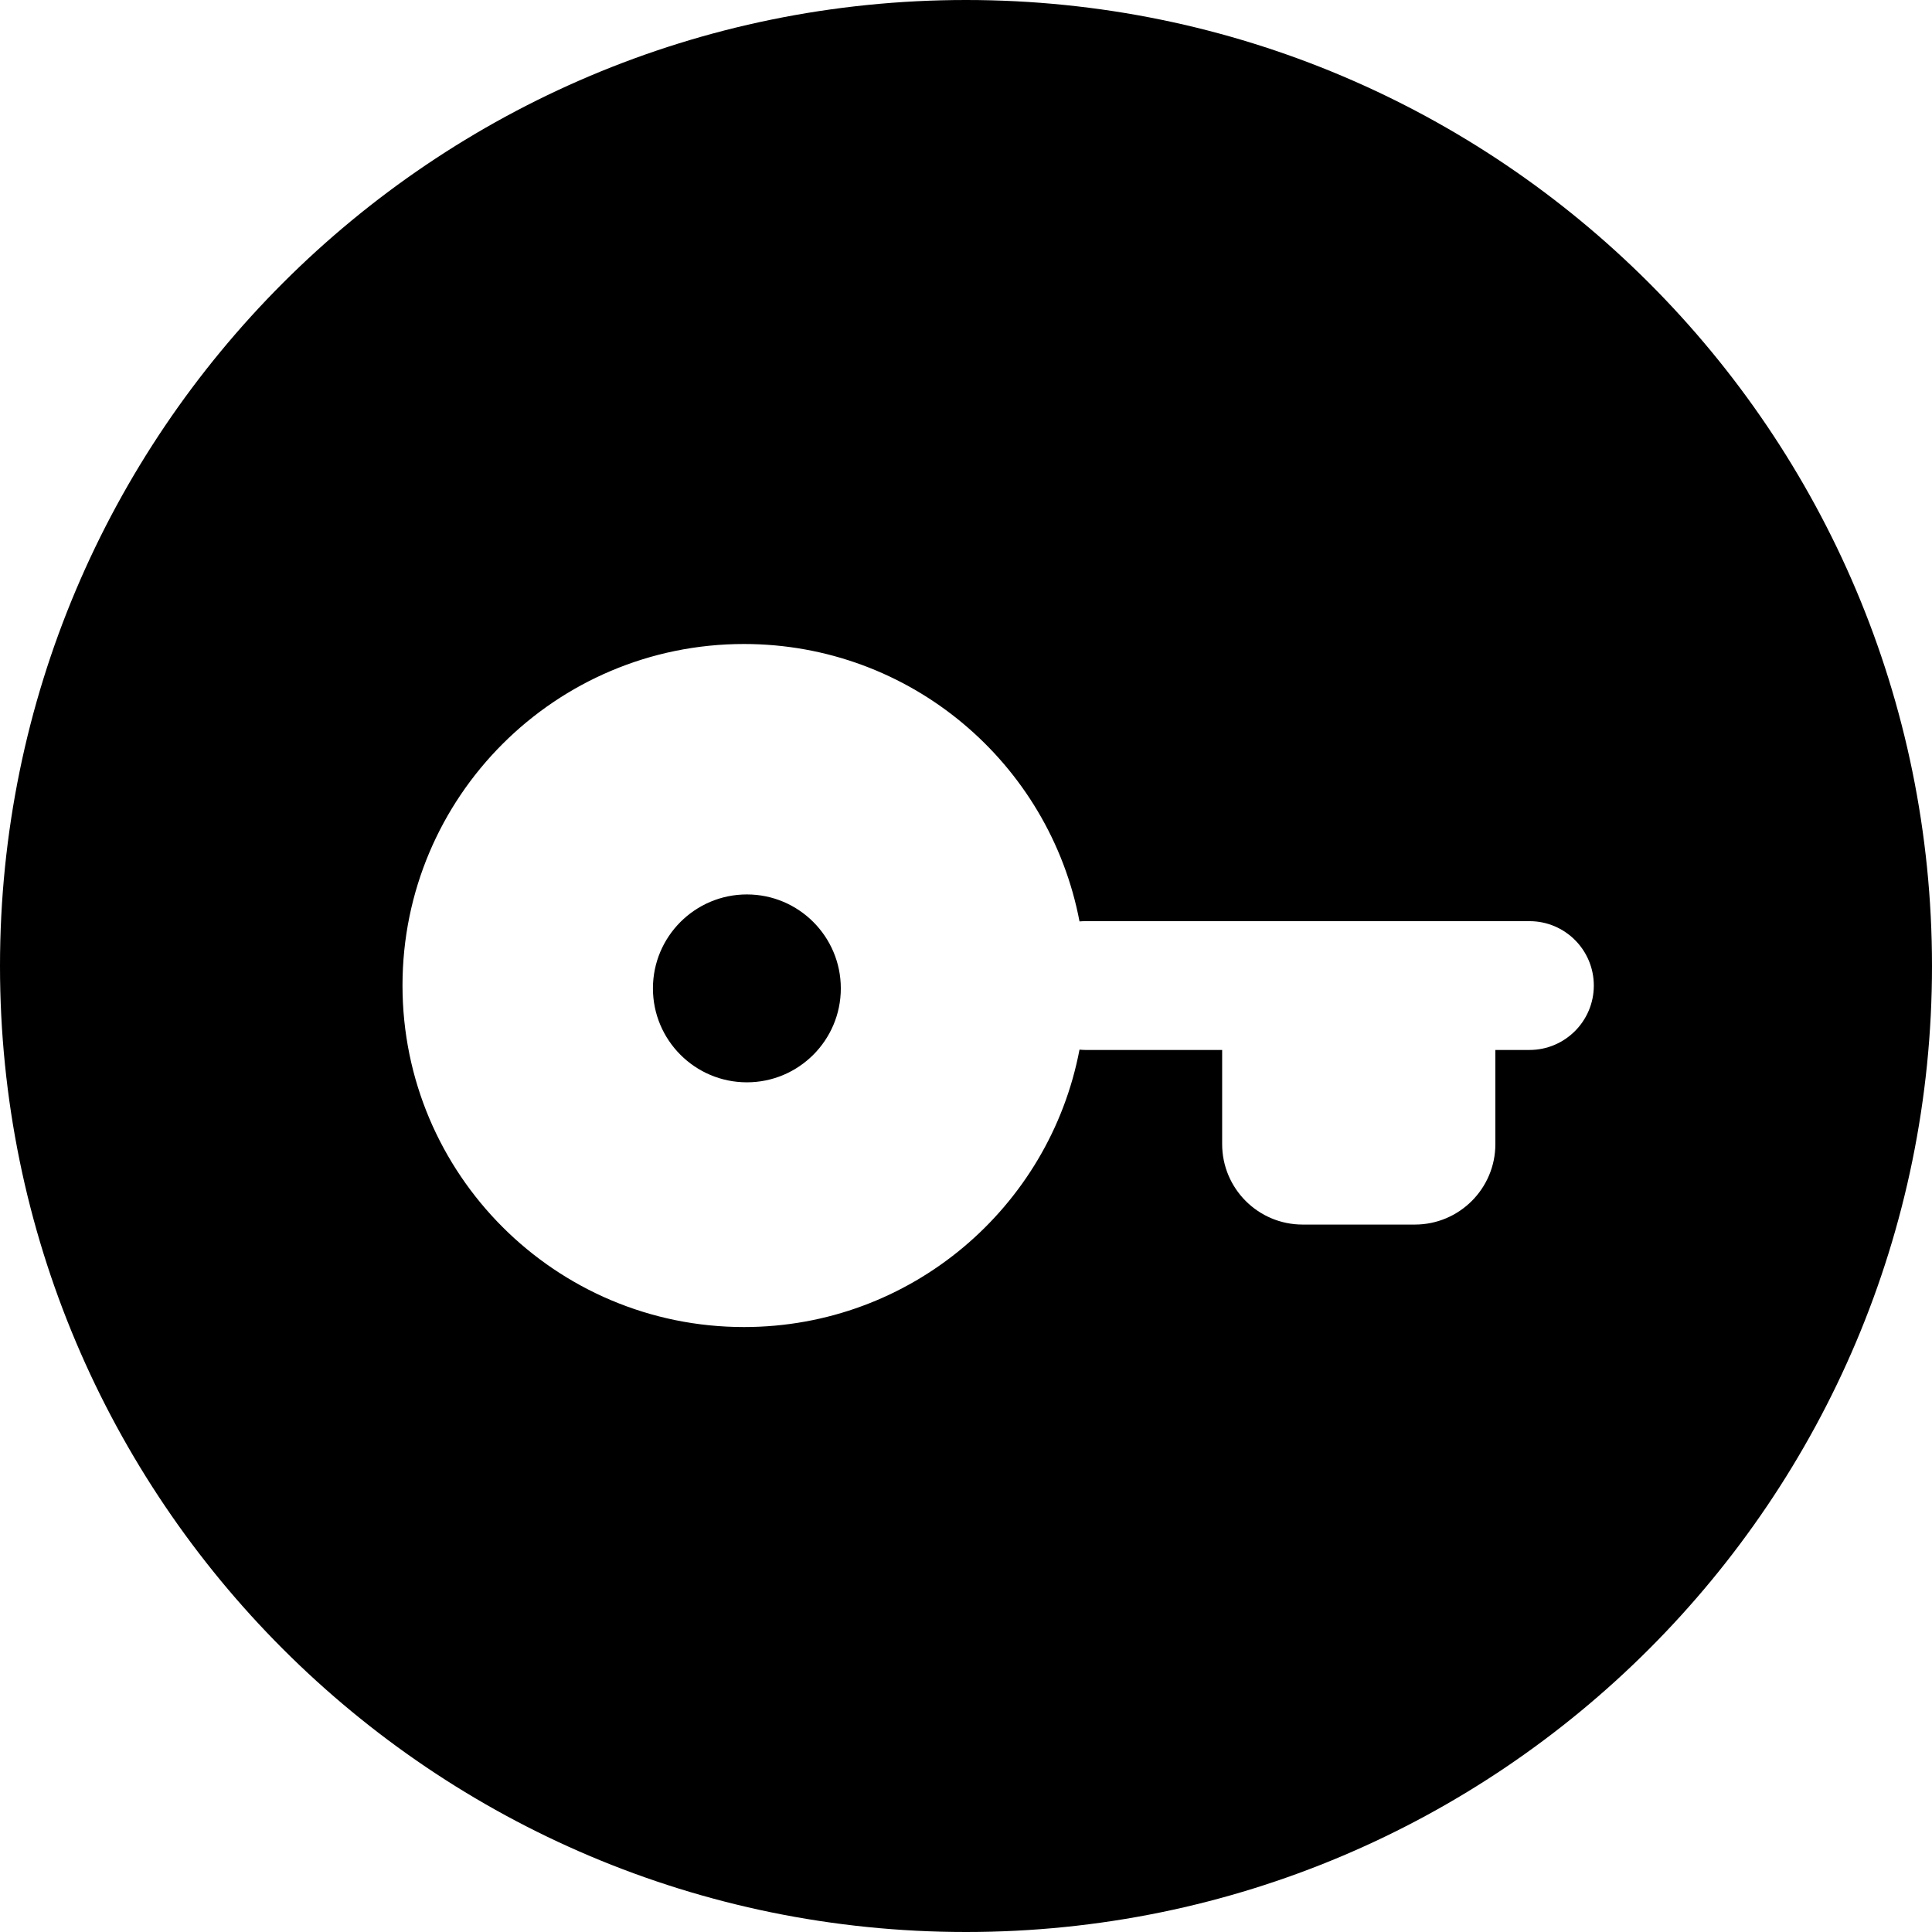 <svg width="24" height="24" viewBox="0 0 24 24" fill="none" xmlns="http://www.w3.org/2000/svg">
<path d="M12 0C5.373 0 0 5.373 0 12C0 18.627 5.373 24 12 24C18.627 24 24 18.627 24 12C24 5.373 18.627 0 12 0ZM9.242 16.485C6.899 16.485 5 14.585 5 12.242C5 9.899 6.899 8 9.242 8C11.313 8 13.037 9.484 13.41 11.446C13.435 11.444 13.459 11.443 13.484 11.443H19C19.441 11.443 19.799 11.801 19.799 12.243C19.799 12.684 19.441 13.043 19 13.043H18.576V14.212C18.576 14.764 18.128 15.212 17.576 15.212H16.182C15.629 15.212 15.182 14.764 15.182 14.212V13.043H13.484C13.459 13.043 13.435 13.041 13.41 13.039C13.037 15.001 11.313 16.485 9.242 16.485ZM9.278 13.445C9.922 13.445 10.445 12.922 10.445 12.278C10.445 11.634 9.922 11.111 9.278 11.111C8.634 11.111 8.111 11.634 8.111 12.278C8.111 12.922 8.634 13.445 9.278 13.445Z" fill="black"/>
</svg>
